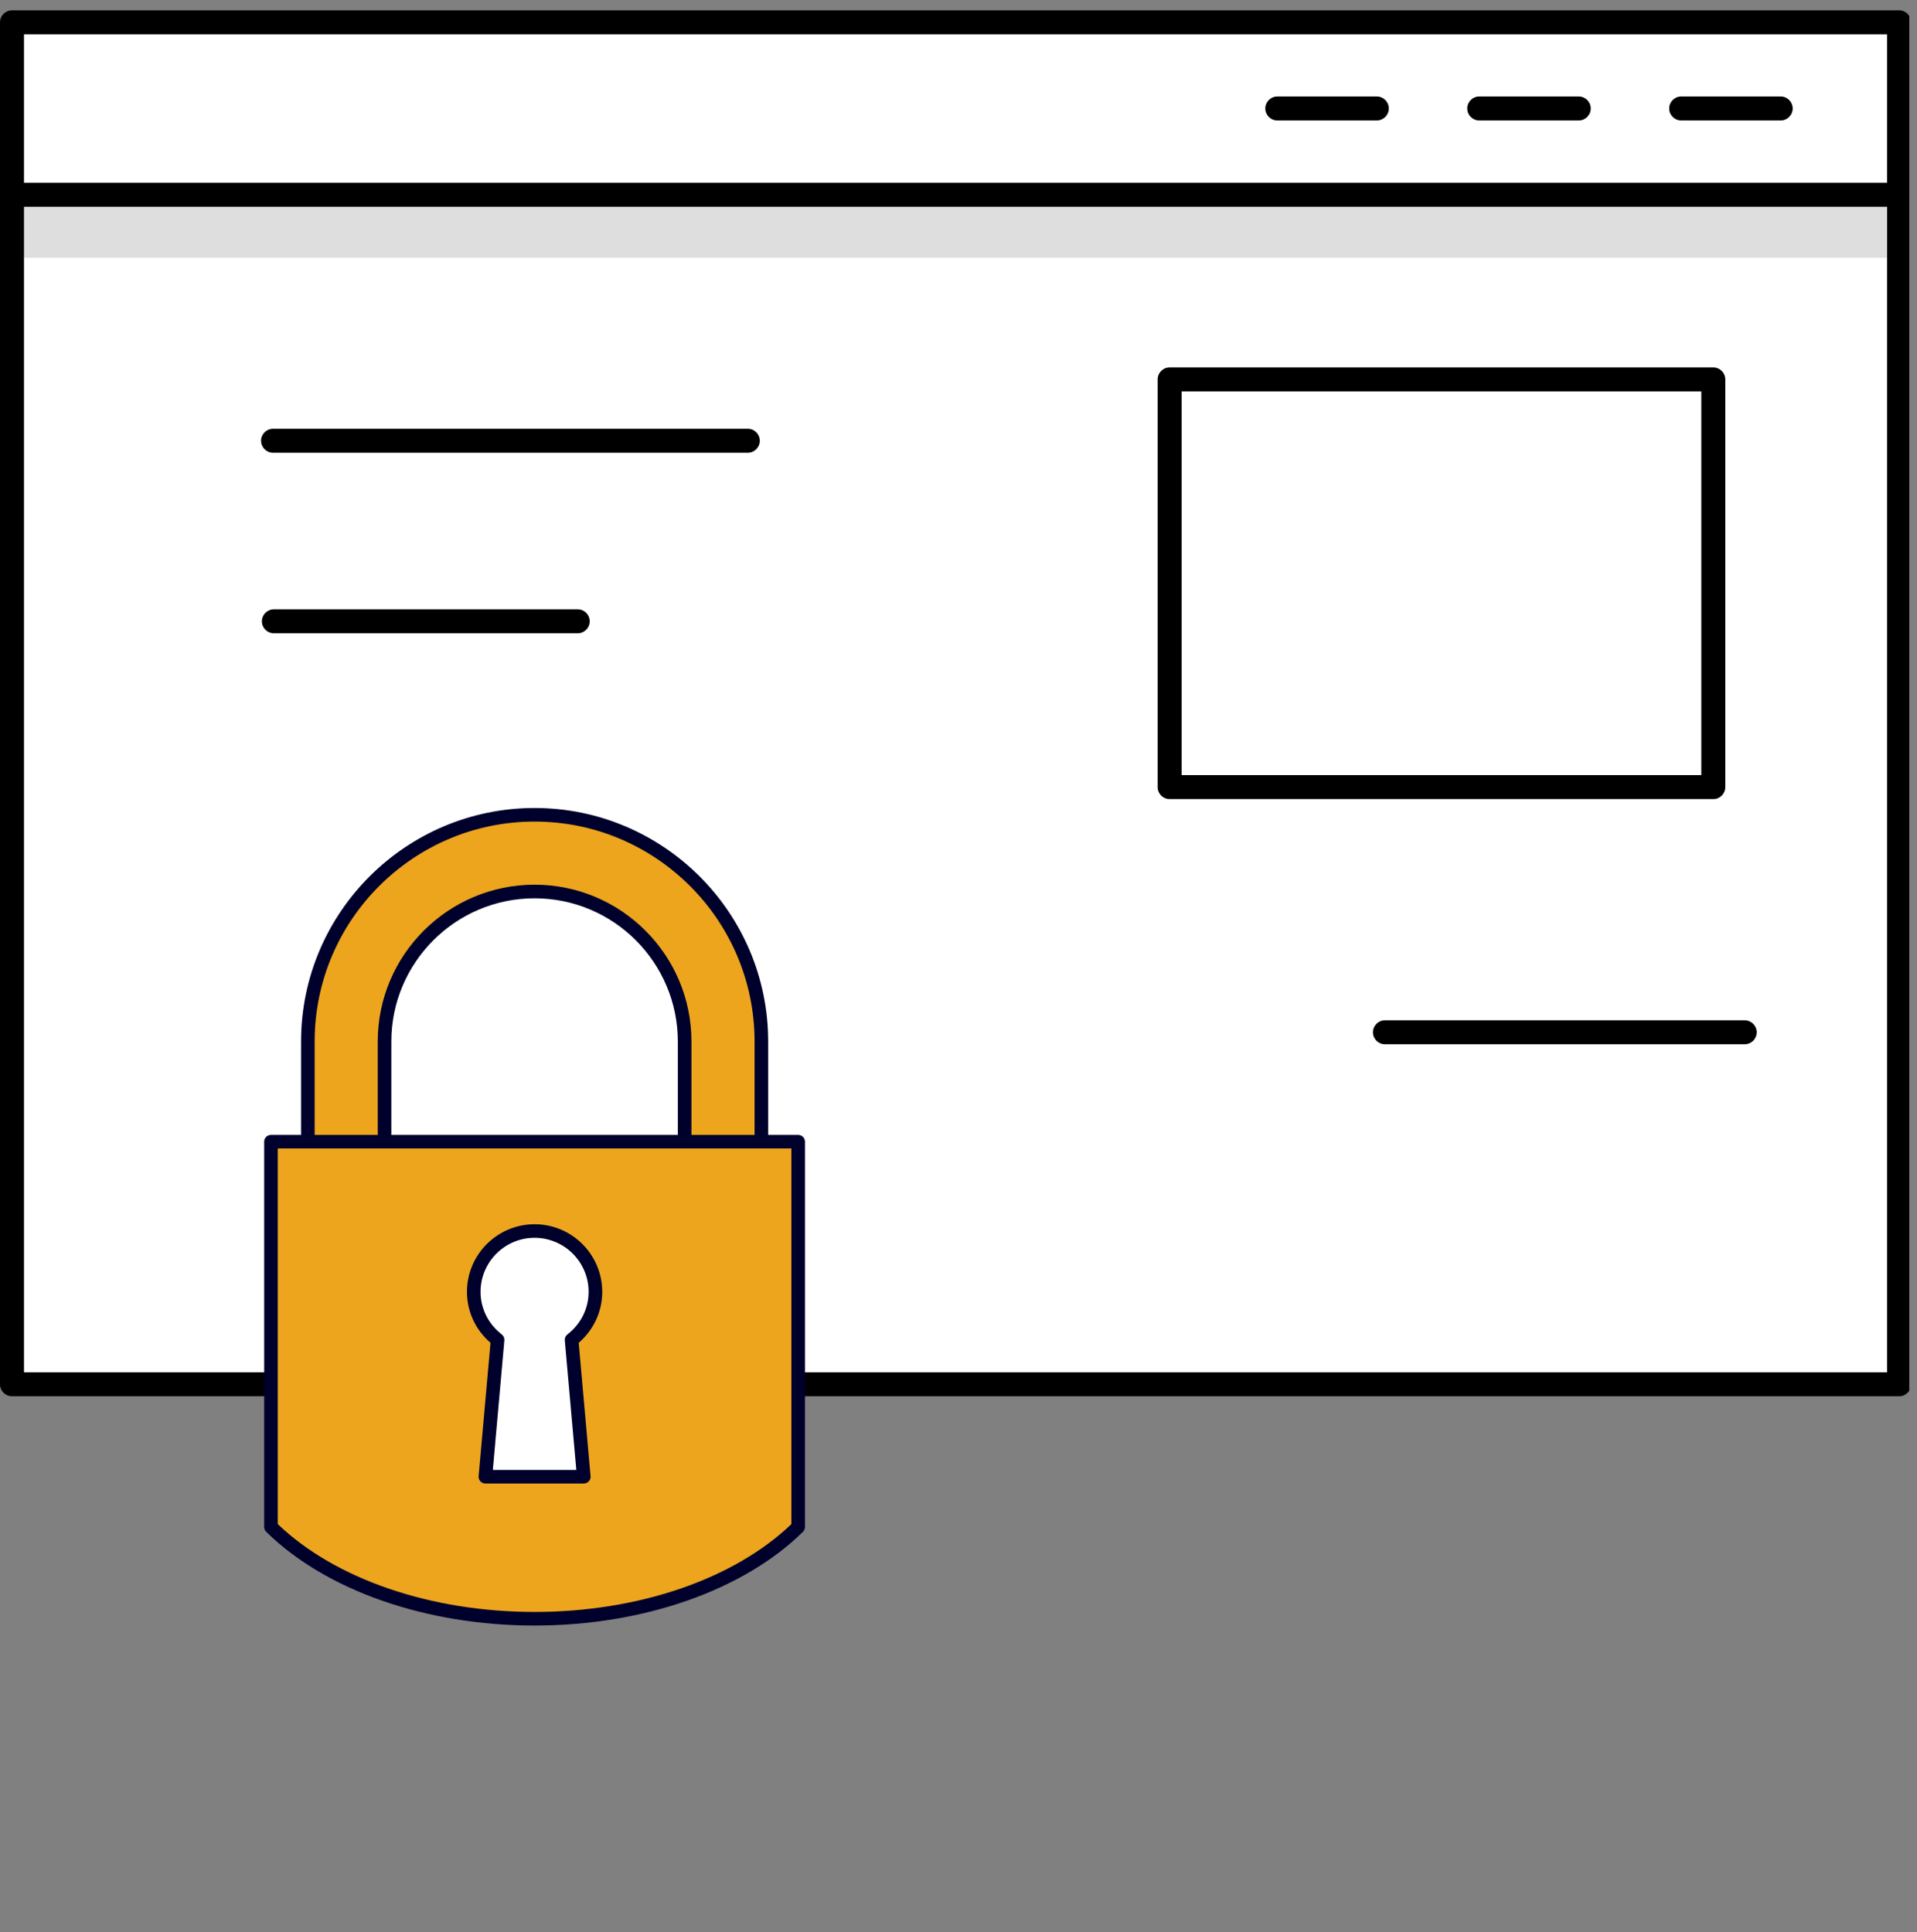 <svg width="124" height="125" viewBox="0 0 124 125" fill="none" xmlns="http://www.w3.org/2000/svg">
<rect x="0" y="0" width="124" height="125" fill="#808080" stroke="none"/>
<g clip-path="url(#clip0_3078_253687)">
<path d="M0.776 89.549L122.843 89.549L122.843 5.038L0.776 5.038L0.776 89.549Z" fill="white"/>
<path d="M122.843 90.333H0.776C0.348 90.333 0 89.986 0 89.558V5.047C0 4.619 0.348 4.271 0.776 4.271H122.843C123.271 4.271 123.618 4.619 123.618 5.047V89.558C123.618 89.986 123.271 90.333 122.843 90.333ZM1.551 88.782H122.067V5.823H1.551V88.782Z" fill="black"/>
<path d="M0.776 12.599L122.843 12.599V1.445L0.776 1.445V12.599Z" fill="white"/>
<path d="M122.843 13.375H0.776C0.348 13.375 0 13.027 0 12.599V1.445C0 1.017 0.348 0.669 0.776 0.669H122.843C123.271 0.669 123.618 1.017 123.618 1.445V12.599C123.618 13.027 123.271 13.375 122.843 13.375ZM1.551 11.823H122.067V2.22H1.551V11.823Z" fill="black"/>
<path d="M89.058 7.793H82.621C82.192 7.793 81.845 7.446 81.845 7.018C81.845 6.59 82.192 6.242 82.621 6.242H89.058C89.486 6.242 89.834 6.59 89.834 7.018C89.834 7.446 89.486 7.793 89.058 7.793Z" fill="black"/>
<path d="M102.121 7.793H95.683C95.255 7.793 94.907 7.446 94.907 7.018C94.907 6.59 95.255 6.242 95.683 6.242H102.121C102.549 6.242 102.896 6.59 102.896 7.018C102.896 7.446 102.549 7.793 102.121 7.793Z" fill="black"/>
<path d="M115.184 7.793H108.746C108.318 7.793 107.971 7.446 107.971 7.018C107.971 6.59 108.318 6.242 108.746 6.242H115.184C115.612 6.242 115.96 6.59 115.96 7.018C115.96 7.446 115.612 7.793 115.184 7.793Z" fill="black"/>
<path d="M48.372 29.291H17.663C17.235 29.291 16.888 28.943 16.888 28.515C16.888 28.087 17.235 27.739 17.663 27.739H48.372C48.8 27.739 49.148 28.087 49.148 28.515C49.148 28.943 48.8 29.291 48.372 29.291Z" fill="black"/>
<path d="M112.855 67.561H89.583C89.155 67.561 88.808 67.213 88.808 66.785C88.808 66.357 89.155 66.009 89.583 66.009H112.855C113.283 66.009 113.631 66.357 113.631 66.785C113.631 67.213 113.283 67.561 112.855 67.561Z" fill="black"/>
<path d="M37.369 40.971H17.717C17.289 40.971 16.941 40.624 16.941 40.196C16.941 39.768 17.289 39.42 17.717 39.42H37.369C37.797 39.42 38.145 39.768 38.145 40.196C38.145 40.624 37.797 40.971 37.369 40.971Z" fill="black"/>
<path d="M110.823 24.547H75.656V50.922H110.823V24.547Z" fill="white"/>
<path d="M110.823 51.698H75.657C75.229 51.698 74.881 51.35 74.881 50.922V24.547C74.881 24.119 75.229 23.771 75.657 23.771H110.823C111.251 23.771 111.599 24.119 111.599 24.547V50.922C111.599 51.35 111.251 51.698 110.823 51.698ZM76.432 50.147H110.048V25.323H76.432V50.147Z" fill="black"/>
<g opacity="0.13">
<path d="M122.094 13.054H0.027V16.674H122.094V13.054Z" fill="black"/>
</g>
<path d="M17.529 73.863V98.791C21.158 102.358 27.431 104.726 34.58 104.726C41.729 104.726 48.002 102.359 51.629 98.791V73.863H17.529Z" fill="#EDA51E"/>
<path d="M19.912 73.753V67.379C19.912 59.279 26.479 52.712 34.579 52.712C42.678 52.712 49.246 59.279 49.246 67.379V73.752H44.283V67.379C44.283 62.019 39.939 57.675 34.579 57.675C29.218 57.675 24.872 62.019 24.872 67.379V73.752H19.912V73.753Z" fill="#EDA51E"/>
<path d="M34.58 105.166C27.57 105.166 21.08 102.899 17.22 99.103C17.136 99.021 17.088 98.908 17.088 98.791V73.863C17.088 73.621 17.285 73.424 17.528 73.424H51.629C51.872 73.424 52.069 73.621 52.069 73.863V98.791C52.069 98.908 52.021 99.021 51.937 99.103C48.078 102.899 41.59 105.166 34.58 105.166ZM17.968 98.605C21.684 102.165 27.875 104.286 34.58 104.286C41.285 104.286 47.475 102.165 51.189 98.605V74.302H17.968V98.605Z" fill="#00002C"/>
<path d="M49.248 74.192C49.005 74.192 48.809 73.995 48.809 73.753V67.379C48.809 59.535 42.426 53.153 34.581 53.153C26.736 53.153 20.353 59.535 20.353 67.379V73.753C20.353 73.996 20.157 74.192 19.913 74.192C19.671 74.192 19.474 73.995 19.474 73.753V67.379C19.474 59.05 26.25 52.273 34.58 52.273C42.91 52.273 49.688 59.05 49.688 67.379V73.753C49.688 73.996 49.49 74.192 49.248 74.192Z" fill="#00002C"/>
<path d="M44.284 74.192C44.041 74.192 43.844 73.995 43.844 73.753V67.379C43.844 62.271 39.688 58.116 34.58 58.116C29.472 58.116 25.314 62.271 25.314 67.379V73.753C25.314 73.996 25.117 74.192 24.874 74.192C24.631 74.192 24.435 73.995 24.435 73.753V67.379C24.435 61.786 28.986 57.236 34.58 57.236C40.175 57.236 44.726 61.786 44.726 67.379V73.753C44.726 73.996 44.528 74.192 44.285 74.192H44.284Z" fill="#00002C"/>
<path d="M32.489 86.433L31.864 95.182H37.487L36.654 86.433C38.529 85.392 39.571 80.809 34.572 79.976C29.435 79.12 30.614 85.392 32.489 86.433Z" fill="white"/>
<path d="M37.759 95.978H31.398C31.274 95.978 31.157 95.926 31.073 95.835C30.99 95.744 30.949 95.621 30.96 95.499L31.728 86.874C30.757 86.038 30.206 84.848 30.206 83.577C30.206 81.165 32.169 79.203 34.581 79.203C36.992 79.203 38.955 81.165 38.955 83.577C38.955 84.847 38.403 86.035 37.433 86.874L38.199 95.499C38.21 95.622 38.169 95.745 38.085 95.835C38.002 95.926 37.884 95.978 37.761 95.978H37.759ZM31.879 95.099H37.279L36.534 86.719C36.521 86.57 36.584 86.424 36.703 86.332C37.574 85.657 38.074 84.653 38.074 83.575C38.074 81.649 36.506 80.081 34.579 80.081C32.653 80.081 31.084 81.649 31.084 83.575C31.084 84.654 31.584 85.659 32.455 86.332C32.574 86.424 32.637 86.57 32.624 86.719L31.878 95.099H31.879Z" fill="#00002C"/>
</g>
<defs>
<clipPath id="clip0_3078_253687">
<rect width="123.5" height="123.5" fill="white" transform="translate(0 0.669)"/>
</clipPath>
</defs>
</svg>
